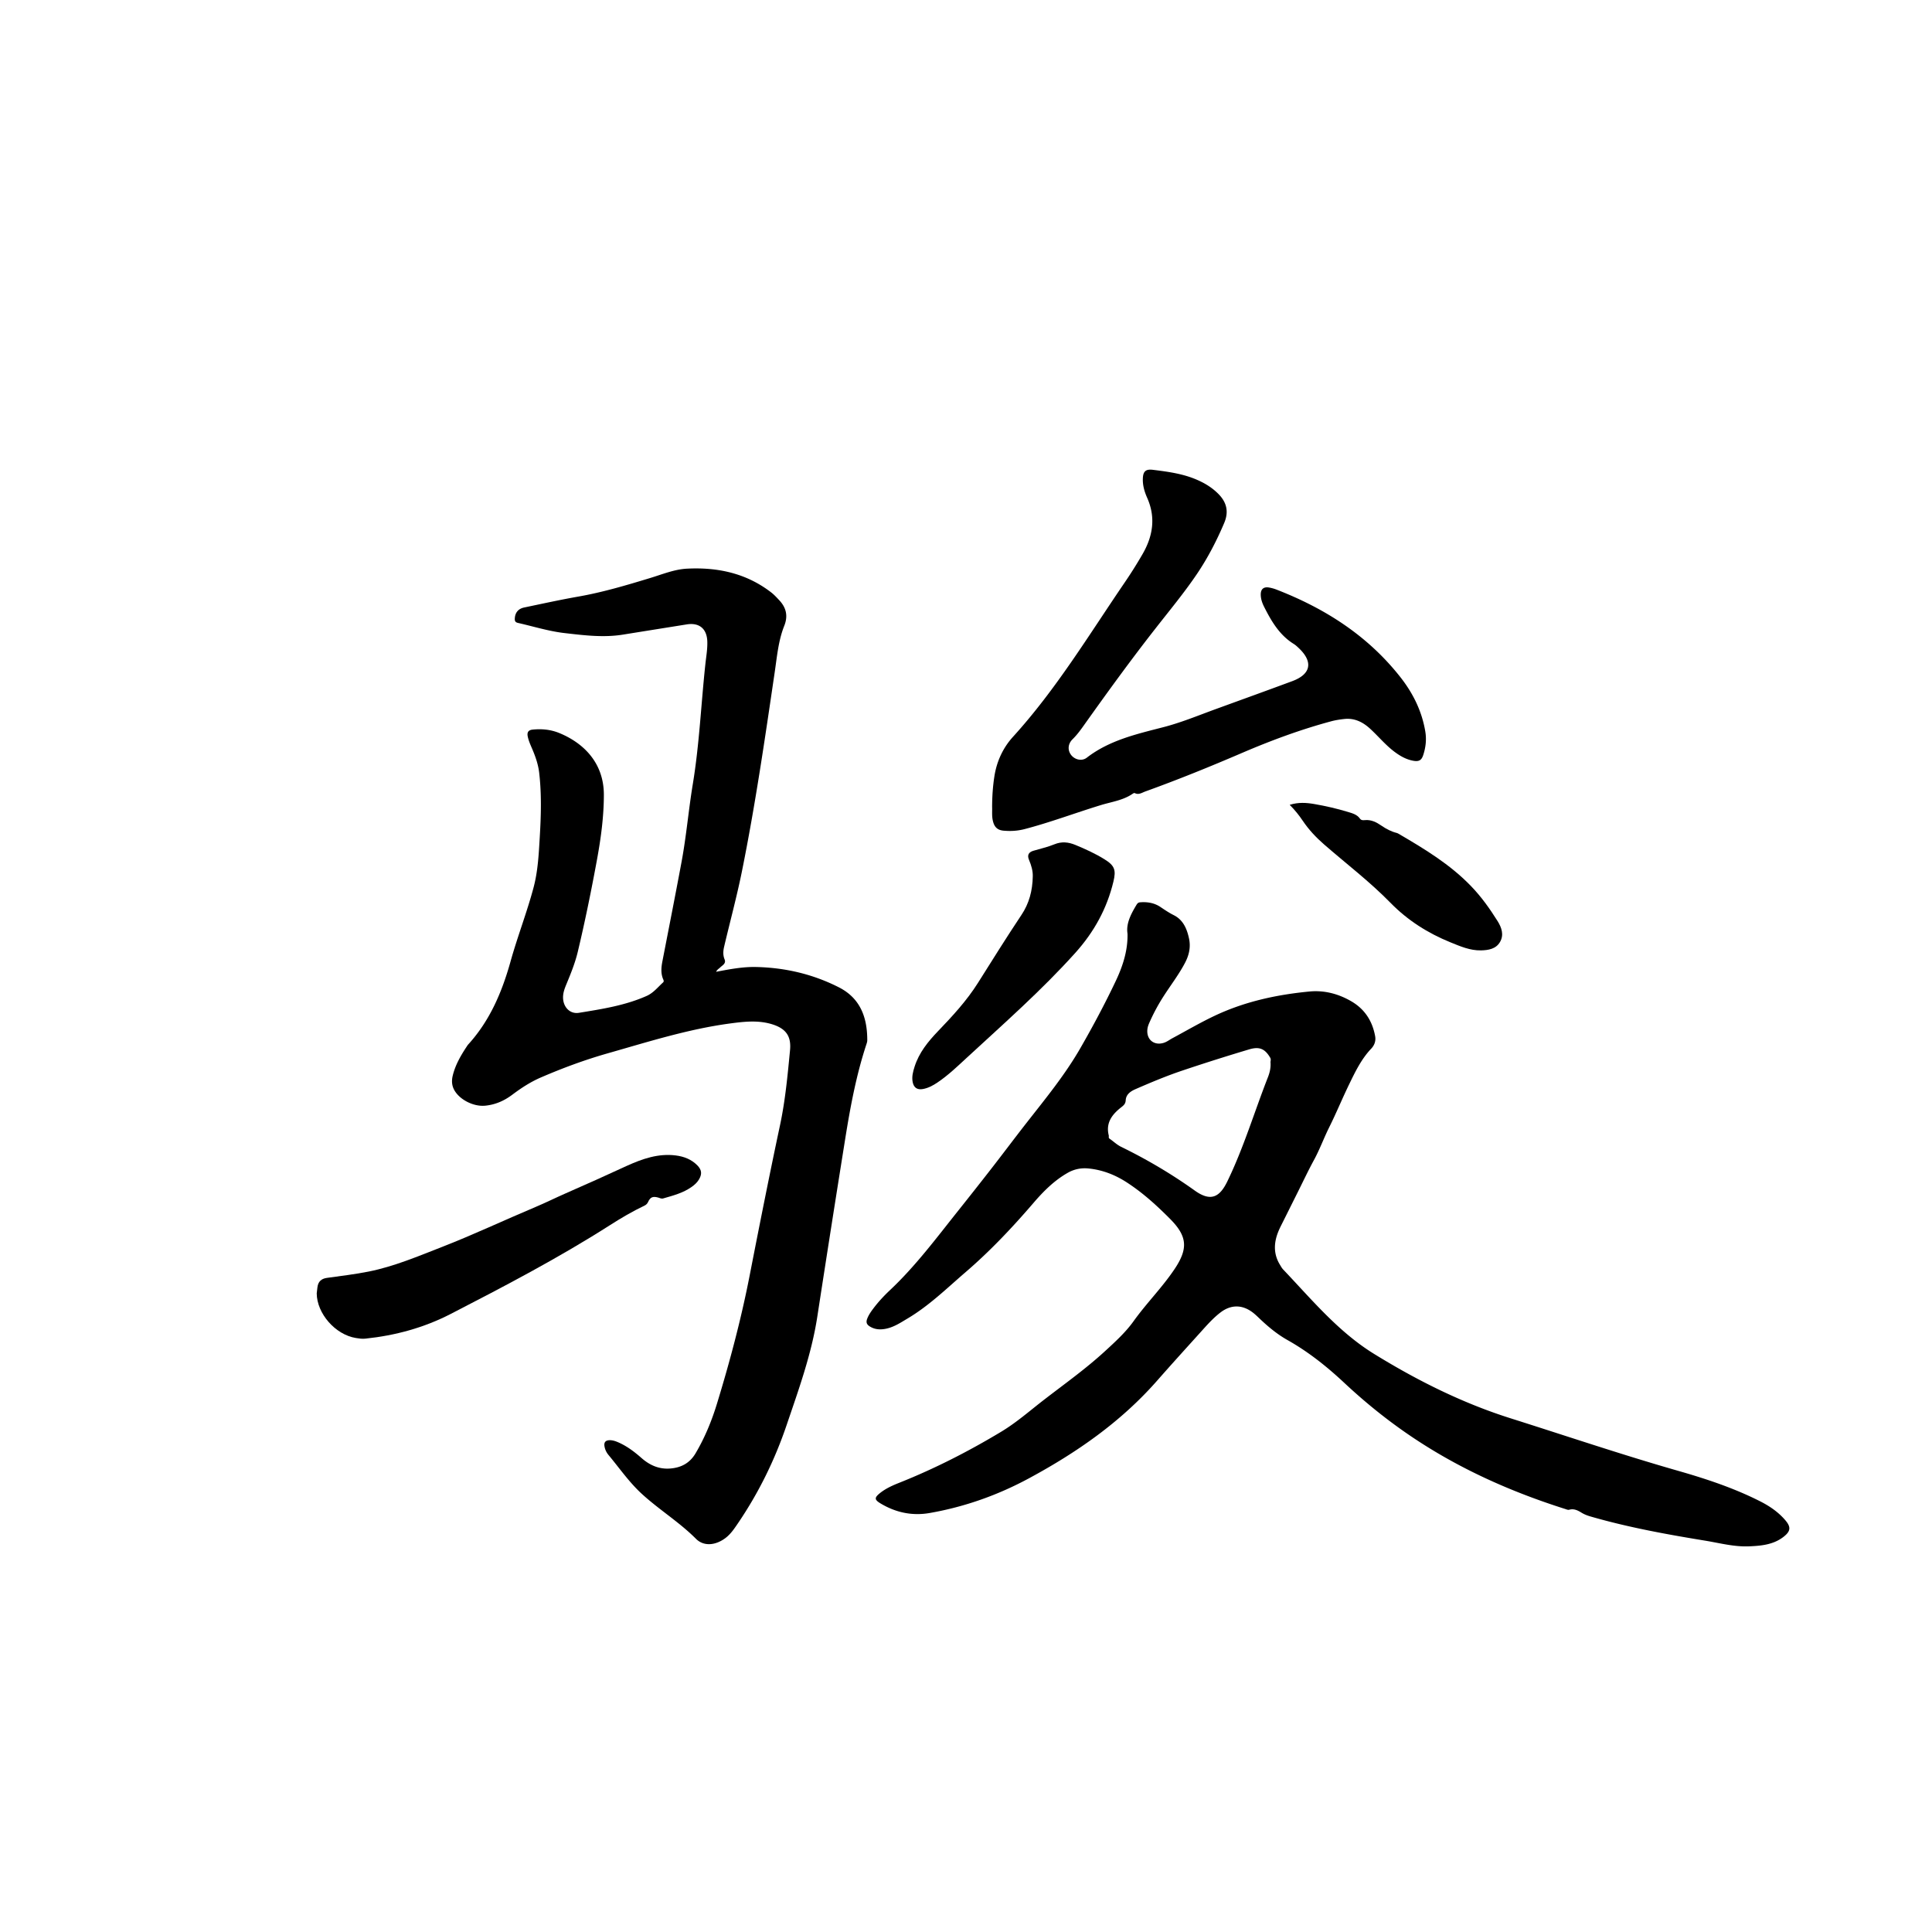 <?xml version="1.0" standalone="no"?><!DOCTYPE svg PUBLIC "-//W3C//DTD SVG 1.1//EN" "http://www.w3.org/Graphics/SVG/1.1/DTD/svg11.dtd"><svg t="1725810225127" class="icon" viewBox="0 0 1024 1024" version="1.1" xmlns="http://www.w3.org/2000/svg" p-id="4468" xmlns:xlink="http://www.w3.org/1999/xlink" width="200" height="200"><path d="M597.611 494.912c-0.853-5.376 1.771-10.347 4.693-15.232 0.448-0.747 0.896-1.344 1.941-1.429 3.861-0.32 7.552 0.299 10.752 2.432 2.325 1.557 4.608 3.115 7.125 4.373 5.013 2.517 6.976 7.232 8.085 12.373 1.003 4.651-0.021 8.96-2.219 13.077-3.328 6.272-7.68 11.904-11.477 17.856-2.667 4.181-5.013 8.533-7.04 13.056-0.597 1.323-1.173 2.645-1.323 4.117-0.619 5.44 3.541 8.832 8.725 7.168 1.664-0.533 2.987-1.6 4.501-2.411 7.509-4.032 14.891-8.363 22.592-11.989 15.829-7.467 32.725-11.115 50.048-12.779 7.893-0.768 15.424 1.216 22.315 5.248 7.083 4.16 11.072 10.453 12.523 18.411 0.469 2.517-0.363 4.821-2.069 6.613-5.205 5.483-8.427 12.139-11.669 18.837-3.691 7.595-6.891 15.403-10.645 22.933-2.837 5.696-4.992 11.691-8.043 17.28-3.093 5.675-5.845 11.563-8.747 17.344-2.901 5.803-5.781 11.605-8.683 17.387-1.152 2.283-2.155 4.629-2.731 7.147-1.109 4.8-0.491 9.323 2.091 13.547 0.533 0.875 1.024 1.813 1.707 2.539 15.147 15.915 29.227 33.067 48.213 44.779 22.869 14.101 46.805 26.069 72.469 34.176 29.504 9.323 58.795 19.243 88.533 27.755 14.933 4.267 29.653 9.131 43.563 16.171 5.077 2.56 9.707 5.717 13.419 10.069 3.093 3.627 2.837 5.824-0.917 8.768-5.355 4.181-11.755 4.779-18.176 5.056-7.915 0.363-15.552-1.707-23.296-2.987-20.373-3.328-40.661-7.019-60.523-12.736-1.792-0.512-3.477-1.109-5.12-2.112-1.899-1.173-4.011-2.283-6.507-1.557-0.64 0.192-1.493-0.192-2.219-0.427-27.435-8.704-53.611-20.203-77.781-35.947-13.973-9.088-27.008-19.456-39.168-30.827-9.28-8.683-19.093-16.512-30.165-22.741-5.696-3.2-10.624-7.381-15.317-11.883-0.981-0.939-1.984-1.877-3.072-2.709-5.504-4.203-11.456-4.288-16.981-0.128-4.032 3.051-7.36 6.869-10.731 10.603-7.723 8.555-15.467 17.088-23.061 25.728-19.093 21.717-42.347 37.888-67.605 51.541-16.661 9.024-34.219 15.253-52.843 18.517-9.259 1.621-17.984-0.213-26.048-5.056-3.307-1.984-3.328-3.051-0.384-5.44 3.093-2.496 6.699-4.096 10.347-5.547 18.752-7.467 36.651-16.619 53.931-27.008 8.235-4.949 15.381-11.307 22.955-17.131 10.816-8.341 21.931-16.256 32.021-25.515 5.419-4.971 10.965-10.027 15.168-15.893 6.848-9.579 15.211-17.899 21.76-27.669 7.232-10.795 6.848-17.323-2.261-26.517-7.04-7.104-14.421-13.824-22.827-19.307-6.229-4.075-12.992-6.763-20.437-7.509-3.925-0.405-7.616 0.32-11.072 2.283-7.168 4.075-12.907 9.835-18.176 15.979-11.2 13.035-22.955 25.493-35.989 36.693-9.941 8.555-19.349 17.792-30.741 24.555-3.584 2.133-7.083 4.48-11.243 5.376-3.093 0.661-6.059 0.555-8.875-1.237-1.579-1.003-1.941-2.176-1.323-3.883 0.747-2.048 1.963-3.776 3.243-5.483 2.624-3.499 5.589-6.699 8.747-9.685 13.504-12.672 24.533-27.477 36.011-41.877 5.845-7.339 11.669-14.699 17.408-22.08 6.485-8.32 12.821-16.811 19.328-25.131 9.963-12.715 20.181-25.195 28.267-39.253 6.677-11.605 12.992-23.424 18.731-35.52 4.523-9.493 6.443-17.451 6.293-25.152z m75.797 68.331c-0.149-0.704 0.448-1.557-0.192-2.667-2.773-4.693-5.696-6.016-11.157-4.373-11.925 3.563-23.787 7.317-35.584 11.285-8.341 2.816-16.427 6.208-24.469 9.707-2.667 1.152-5.163 2.752-5.355 5.952-0.107 1.835-0.981 2.645-2.24 3.627-4.885 3.797-8.448 8.256-6.741 15.061 0.149 0.576-0.32 1.173 0.491 1.749 2.027 1.387 3.776 3.136 6.037 4.245 13.675 6.677 26.752 14.4 39.104 23.232 8.576 6.123 13.227 3.285 17.173-4.821 8.725-17.941 14.379-37.013 21.632-55.488 0.875-2.304 1.472-4.736 1.301-7.509zM379.541 515.072c7.211-1.365 14.123-2.709 21.291-2.539 15.424 0.363 30.08 3.797 43.797 10.773 11.413 5.803 15.083 16.043 15.04 28.117 0 0.661-0.213 1.344-0.427 1.984-5.397 16.32-8.533 33.173-11.243 50.091a15799.637 15799.637 0 0 0-14.827 94.485c-3.051 19.755-9.835 38.421-16.213 57.237-6.272 18.539-14.805 35.925-25.792 52.096-1.92 2.816-3.797 5.675-6.549 7.787-5.205 3.989-11.541 4.693-15.723 0.512-8.789-8.811-19.392-15.339-28.523-23.659-6.805-6.187-11.989-13.739-17.813-20.736-1.152-1.387-1.941-3.008-2.197-4.843-0.256-1.899 0.555-2.901 2.496-3.029 1.579-0.085 3.029 0.363 4.459 0.96 4.779 2.005 8.853 5.099 12.715 8.491 4.331 3.797 9.216 5.995 15.168 5.547 5.867-0.448 10.411-2.901 13.44-8.021 4.885-8.256 8.512-17.045 11.328-26.219 6.848-22.357 12.843-44.928 17.323-67.861 5.205-26.645 10.475-53.291 16.128-79.829 2.795-13.099 4.032-26.453 5.312-39.787 0.704-7.253-2.027-11.264-8.939-13.568-7.424-2.453-14.997-1.643-22.549-0.64-22.251 2.944-43.563 9.728-65.024 15.829-12.16 3.456-23.979 7.829-35.584 12.843-5.44 2.347-10.368 5.568-15.083 9.109-4.309 3.243-9.024 5.333-14.507 5.845-5.867 0.533-13.12-2.944-16.128-8.043-1.472-2.517-1.621-5.141-0.96-7.893 1.365-5.653 4.224-10.581 7.381-15.36 0.277-0.427 0.555-0.875 0.896-1.237 11.477-12.629 17.877-27.819 22.4-44.032 3.669-13.141 8.64-25.856 12.16-39.061 2.325-8.725 2.752-17.685 3.285-26.603 0.683-11.413 1.024-22.848-0.299-34.24-0.491-4.203-1.813-8.128-3.435-12.011-0.981-2.347-2.112-4.672-2.624-7.189-0.427-2.069 0.149-3.413 2.581-3.669 4.843-0.491 9.579-0.043 14.08 1.792 13.035 5.333 23.723 15.936 23.68 32.875-0.021 11.563-1.579 22.976-3.648 34.283-3.008 16.341-6.315 32.64-10.176 48.811-1.429 5.995-3.755 11.669-6.101 17.344-0.917 2.219-1.728 4.437-1.707 6.891 0.021 4.971 3.584 8.896 8.427 8.107 12.181-1.984 24.427-3.861 35.861-8.939 3.648-1.621 5.931-4.651 8.725-7.168 0.427-0.384 0.384-0.896 0.171-1.408-1.451-3.179-1.173-6.443-0.533-9.749 3.392-17.493 6.848-34.965 10.112-52.48 2.581-13.739 3.733-27.712 6.016-41.515 3.477-21.077 4.373-42.389 6.656-63.573 0.427-3.989 1.152-7.936 1.024-11.968-0.213-6.763-4.245-10.133-10.901-9.067-11.285 1.813-22.549 3.605-33.835 5.419-10.325 1.664-20.565 0.363-30.827-0.811-8.427-0.96-16.491-3.52-24.725-5.376-1.344-0.299-1.813-0.896-1.749-2.261 0.128-3.093 1.728-5.248 4.971-5.931 9.515-1.984 19.008-4.075 28.565-5.76 13.056-2.283 25.707-6.059 38.336-9.899 6.443-1.963 12.779-4.608 19.541-4.928 16.192-0.811 31.381 2.453 44.523 12.629 1.536 1.195 2.88 2.667 4.224 4.096 3.712 3.968 4.757 8.32 2.645 13.611-3.115 7.829-3.819 16.235-5.035 24.491-5.205 35.349-10.325 70.677-17.408 105.728-2.709 13.376-6.293 26.539-9.408 39.808-0.533 2.283-0.683 4.501 0.256 6.763 0.853 2.091-1.024 3.029-2.197 4.096-0.704 0.747-1.685 1.152-2.325 2.453zM525.845 427.733c0.021-5.696 0.384-10.987 1.195-16.213 1.237-7.957 4.523-15.125 9.899-21.035 22.741-25.003 40.149-53.845 59.072-81.6 3.371-4.928 6.549-9.984 9.536-15.147 5.504-9.515 7.125-19.392 2.496-29.845-1.451-3.264-2.475-6.72-2.304-10.411 0.171-3.776 1.643-4.928 5.376-4.459 8.128 1.003 16.235 2.091 23.829 5.504 4.011 1.792 7.659 4.075 10.773 7.211 4.459 4.459 5.653 9.451 3.157 15.403-3.968 9.365-8.619 18.368-14.293 26.816-6.869 10.197-14.741 19.648-22.293 29.333-13.205 16.853-25.749 34.197-38.165 51.648-1.728 2.432-3.52 4.8-5.675 6.912-2.496 2.475-2.667 5.845-0.683 8.363 1.941 2.453 5.653 3.392 8.277 1.365 11.989-9.259 26.325-12.48 40.512-16.149 9.515-2.453 18.581-6.229 27.776-9.579 13.525-4.928 27.093-9.813 40.597-14.827 9.899-3.669 11.179-10.176 3.52-17.451-0.853-0.811-1.749-1.664-2.752-2.283-7.509-4.672-11.776-11.925-15.616-19.52-1.045-2.069-1.835-4.224-1.856-6.592-0.021-2.923 1.493-4.267 4.395-3.776 1.344 0.235 2.667 0.597 3.925 1.088 25.749 9.984 48.341 24.384 65.643 46.357 6.784 8.619 11.477 18.133 13.269 28.971 0.683 4.181 0.213 8.341-1.109 12.373-0.896 2.731-2.219 3.52-5.035 3.072-3.797-0.619-7.04-2.453-10.091-4.715-4.757-3.541-8.512-8.128-12.821-12.117-3.904-3.648-8.363-5.931-13.845-5.355-2.368 0.256-4.757 0.619-7.04 1.237-16.171 4.352-31.829 10.155-47.189 16.747-16.917 7.275-33.963 14.187-51.285 20.437-1.771 0.64-3.499 1.941-5.611 0.853-0.256-0.128-0.832 0.171-1.152 0.405-5.056 3.456-11.093 4.224-16.747 5.952-13.525 4.139-26.773 9.152-40.469 12.736-3.691 0.96-7.403 1.173-11.157 0.832-3.093-0.277-4.757-1.771-5.547-4.779-0.768-2.709-0.405-5.461-0.512-7.765z" p-id="4469"></path><path d="M167.872 685.504c0.128-1.088 0.235-2.197 0.384-3.285 0.384-2.923 2.005-4.48 4.992-4.907 7.403-1.045 14.869-1.899 22.208-3.371 13.504-2.709 26.155-8.107 38.933-13.077 16.683-6.507 32.875-14.165 49.365-21.099 5.376-2.261 10.56-4.843 15.893-7.189 5.461-2.411 10.923-4.8 16.363-7.253s10.837-4.971 16.277-7.424c8.235-3.712 16.64-6.677 25.92-5.483 4.331 0.555 8.277 2.069 11.392 5.248 2.411 2.453 2.581 4.672 0.789 7.616-0.96 1.557-2.283 2.731-3.755 3.776-4.544 3.243-9.835 4.608-15.083 6.123-1.024 0.299-1.813-0.213-2.688-0.448-2.88-0.789-4.203-0.235-5.397 2.411-0.405 0.875-1.024 1.451-1.941 1.899-6.315 3.008-12.352 6.549-18.24 10.325-27.2 17.365-55.765 32.299-84.416 47.061-14.208 7.317-29.333 11.413-45.184 13.077-1.728 0.192-3.413-0.064-5.099-0.341-10.88-1.792-20.629-12.949-20.715-23.659zM547.392 464.427c0.085-2.752-0.747-5.76-2.005-8.704-1.024-2.411-0.256-4.011 2.261-4.779 3.755-1.131 7.637-1.963 11.243-3.456 3.84-1.579 7.445-1.152 11.029 0.32 5.269 2.176 10.496 4.544 15.36 7.552 5.525 3.413 6.357 5.717 4.843 11.947-3.435 14.315-10.261 26.667-20.139 37.675-17.963 19.989-38.08 37.653-57.749 55.808-4.949 4.565-9.813 9.237-15.445 13.013-2.347 1.579-4.821 2.901-7.659 3.413-2.965 0.533-4.779-0.725-5.376-3.605-0.597-2.88 0.149-5.589 1.003-8.277 2.368-7.445 7.147-13.312 12.437-18.816 7.68-8 15.232-16.171 21.163-25.6 7.595-12.053 15.125-24.128 23.019-35.968 4.032-6.016 5.888-12.779 6.016-20.523zM683.563 426.581c4.587-1.451 8.832-1.152 13.035-0.427 6.037 1.045 12.011 2.411 17.899 4.203 2.389 0.725 4.779 1.365 6.315 3.541 0.661 0.917 1.6 0.875 2.539 0.789 3.456-0.341 6.229 1.131 8.96 3.008 2.453 1.685 5.099 3.072 8.021 3.797 0.32 0.085 0.64 0.256 0.939 0.427 13.717 8 27.285 16.192 38.421 27.755 5.419 5.611 9.92 11.925 14.037 18.496 2.155 3.435 3.52 7.296 1.301 11.115-2.155 3.712-6.187 4.352-10.069 4.437-5.76 0.128-10.987-2.155-16.192-4.267-11.968-4.864-22.677-11.627-31.787-20.949-10.987-11.243-23.509-20.757-35.328-31.061-4.203-3.669-7.957-7.68-11.093-12.309-1.984-2.965-4.203-5.76-6.997-8.555z" p-id="4470"></path></svg>